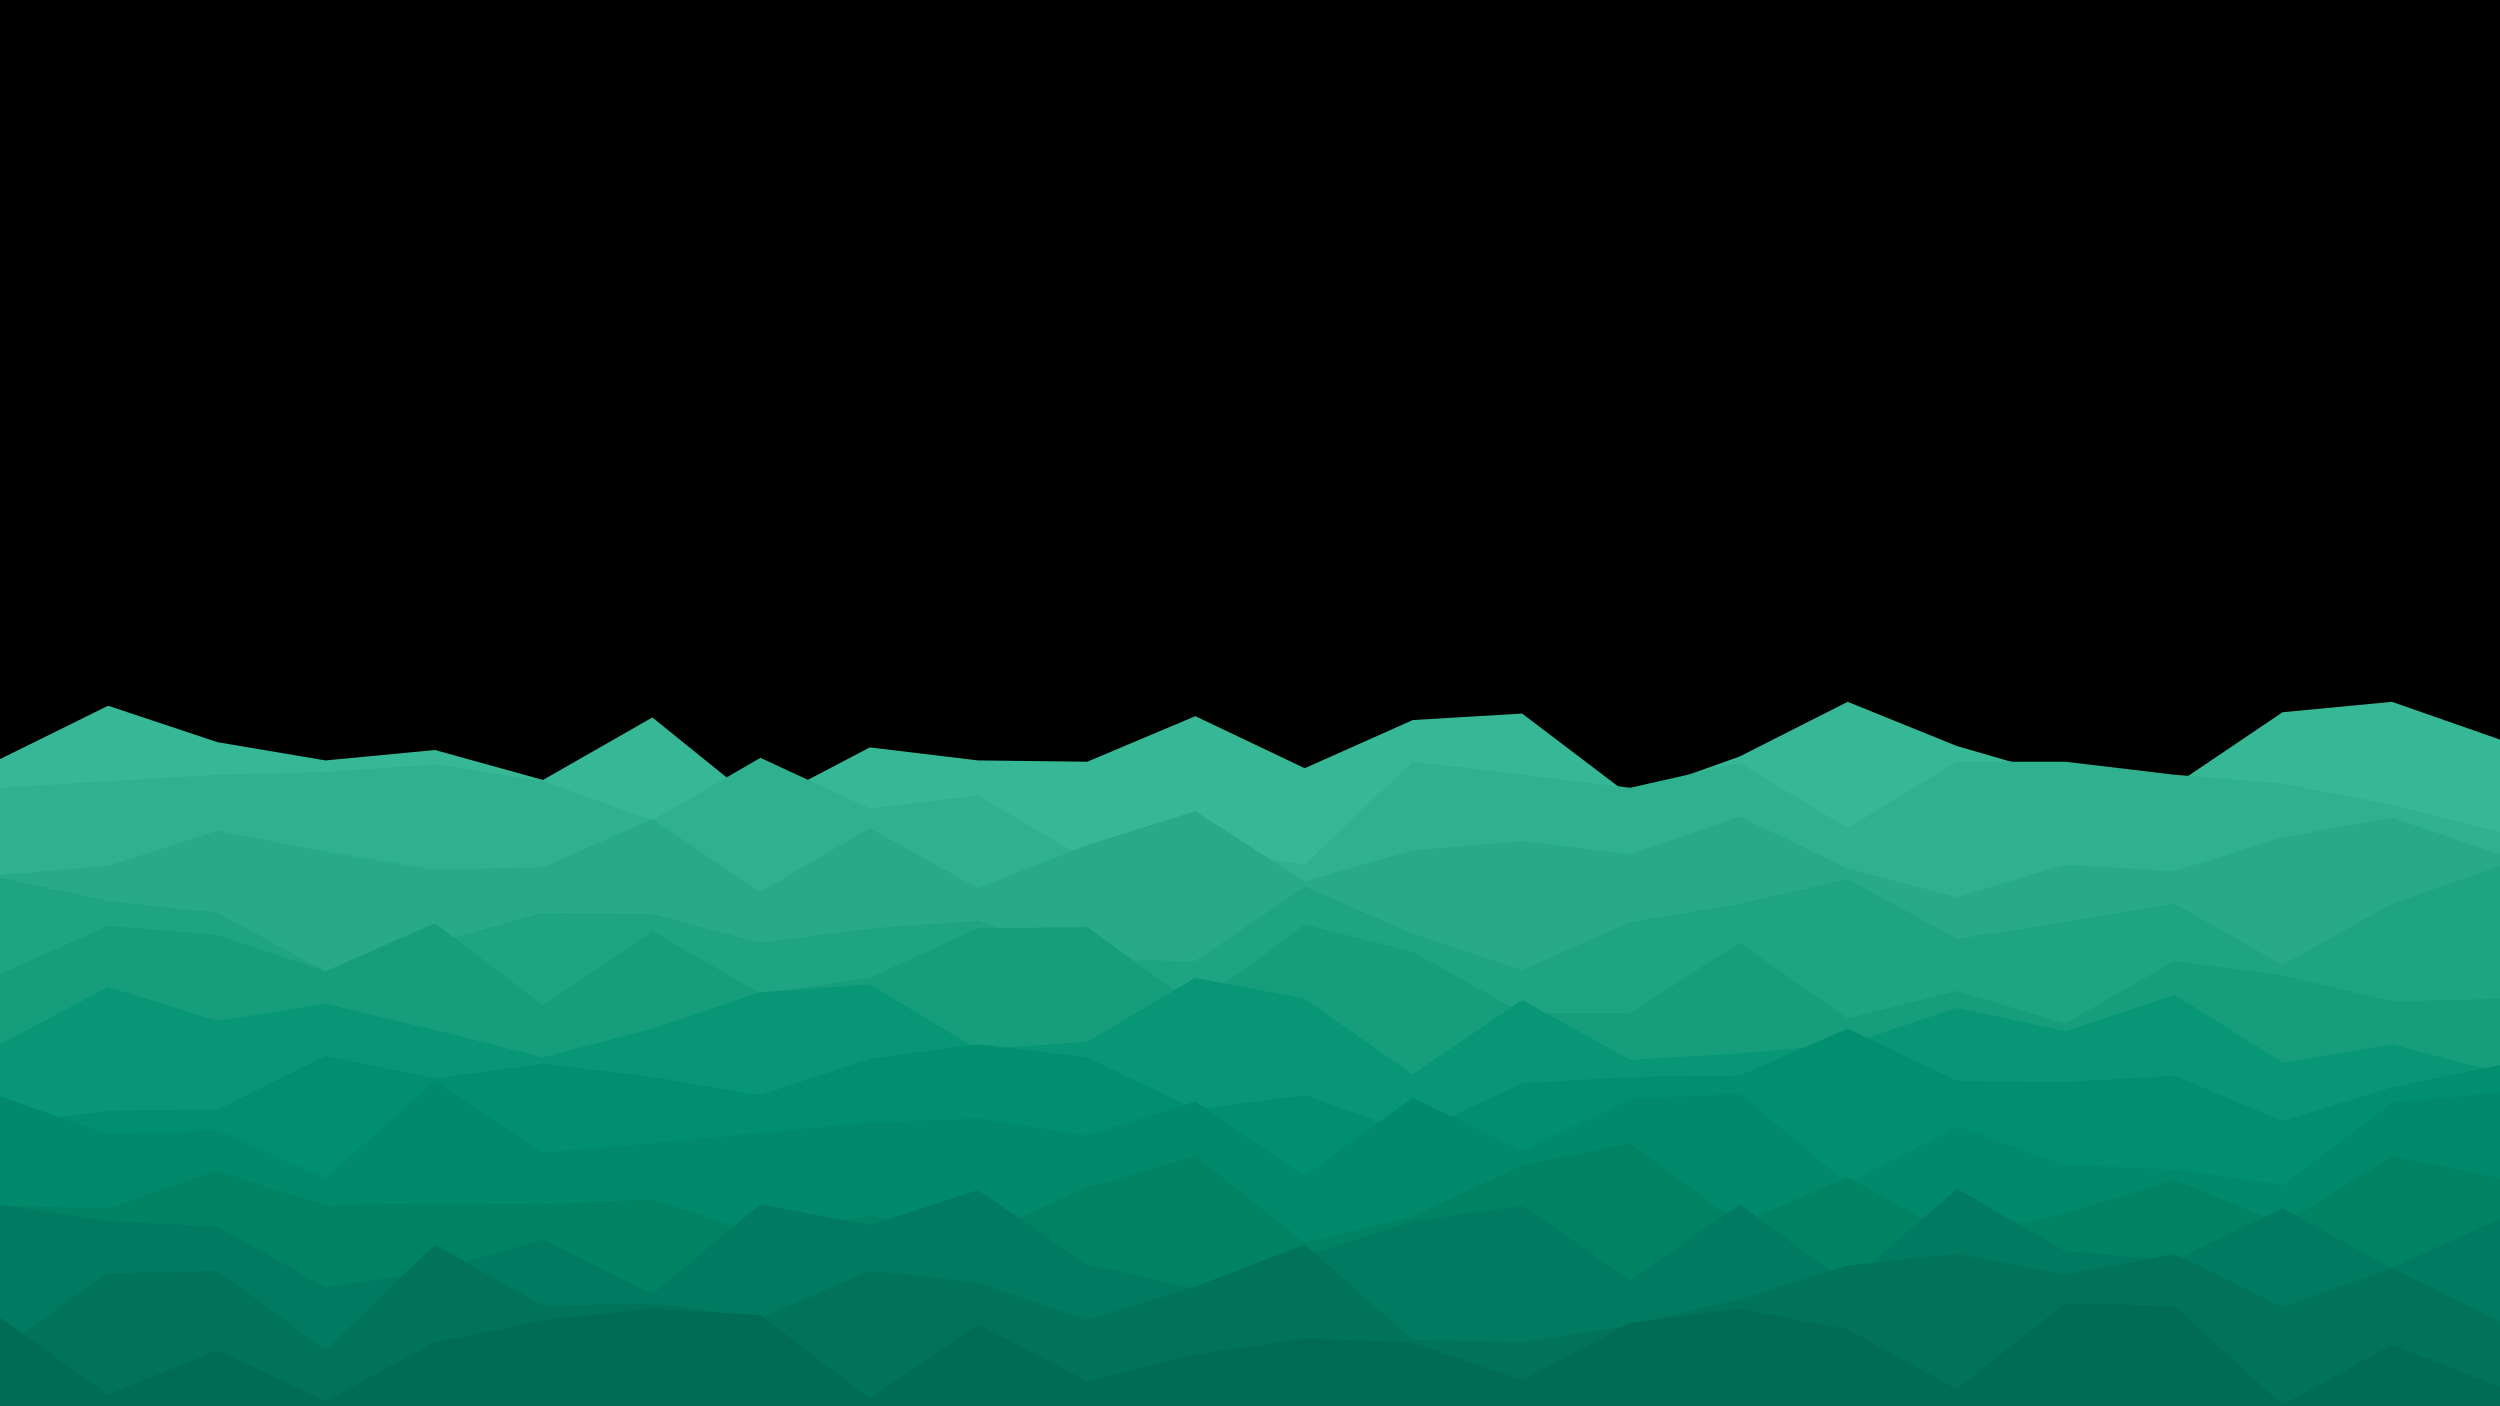 <svg id="visual" viewBox="0 0 1920 1080" width="1920" height="1080" xmlns="http://www.w3.org/2000/svg" xmlns:xlink="http://www.w3.org/1999/xlink" version="1.1"><rect x="0" y="0" width="1920" height="1080" fill="#000000"></rect><path d="M0 583L83 542L167 570L250 584L334 576L417 599L501 551L584 618L668 574L751 584L835 585L918 550L1002 590L1085 553L1169 548L1252 611L1336 581L1419 539L1503 573L1586 597L1670 603L1753 547L1837 539L1920 568L1920 1081L1837 1081L1753 1081L1670 1081L1586 1081L1503 1081L1419 1081L1336 1081L1252 1081L1169 1081L1085 1081L1002 1081L918 1081L835 1081L751 1081L668 1081L584 1081L501 1081L417 1081L334 1081L250 1081L167 1081L83 1081L0 1081Z" fill="#36b796"></path><path d="M0 605L83 600L167 595L250 593L334 587L417 600L501 630L584 582L668 621L751 611L835 660L918 651L1002 664L1085 585L1169 595L1252 605L1336 586L1419 636L1503 585L1586 585L1670 595L1753 602L1837 618L1920 639L1920 1081L1837 1081L1753 1081L1670 1081L1586 1081L1503 1081L1419 1081L1336 1081L1252 1081L1169 1081L1085 1081L1002 1081L918 1081L835 1081L751 1081L668 1081L584 1081L501 1081L417 1081L334 1081L250 1081L167 1081L83 1081L0 1081Z" fill="#2fb190"></path><path d="M0 672L83 665L167 638L250 654L334 668L417 666L501 629L584 685L668 636L751 682L835 649L918 623L1002 677L1085 653L1169 646L1252 656L1336 627L1419 667L1503 689L1586 664L1670 669L1753 643L1837 628L1920 656L1920 1081L1837 1081L1753 1081L1670 1081L1586 1081L1503 1081L1419 1081L1336 1081L1252 1081L1169 1081L1085 1081L1002 1081L918 1081L835 1081L751 1081L668 1081L584 1081L501 1081L417 1081L334 1081L250 1081L167 1081L83 1081L0 1081Z" fill="#28aa89"></path><path d="M0 674L83 692L167 701L250 746L334 724L417 701L501 702L584 724L668 713L751 707L835 737L918 738L1002 681L1085 717L1169 745L1252 708L1336 694L1419 675L1503 721L1586 708L1670 694L1753 741L1837 694L1920 665L1920 1081L1837 1081L1753 1081L1670 1081L1586 1081L1503 1081L1419 1081L1336 1081L1252 1081L1169 1081L1085 1081L1002 1081L918 1081L835 1081L751 1081L668 1081L584 1081L501 1081L417 1081L334 1081L250 1081L167 1081L83 1081L0 1081Z" fill="#1fa483"></path><path d="M0 748L83 711L167 718L250 746L334 709L417 772L501 715L584 763L668 751L751 713L835 712L918 772L1002 710L1085 731L1169 778L1252 778L1336 724L1419 782L1503 761L1586 786L1670 738L1753 749L1837 769L1920 767L1920 1081L1837 1081L1753 1081L1670 1081L1586 1081L1503 1081L1419 1081L1336 1081L1252 1081L1169 1081L1085 1081L1002 1081L918 1081L835 1081L751 1081L668 1081L584 1081L501 1081L417 1081L334 1081L250 1081L167 1081L83 1081L0 1081Z" fill="#169d7c"></path><path d="M0 802L83 758L167 784L250 771L334 791L417 812L501 790L584 762L668 756L751 806L835 800L918 751L1002 767L1085 825L1169 768L1252 814L1336 809L1419 802L1503 774L1586 792L1670 764L1753 816L1837 802L1920 824L1920 1081L1837 1081L1753 1081L1670 1081L1586 1081L1503 1081L1419 1081L1336 1081L1252 1081L1169 1081L1085 1081L1002 1081L918 1081L835 1081L751 1081L668 1081L584 1081L501 1081L417 1081L334 1081L250 1081L167 1081L83 1081L0 1081Z" fill="#089776"></path><path d="M0 864L83 853L167 852L250 811L334 828L417 817L501 827L584 841L668 813L751 802L835 812L918 852L1002 841L1085 871L1169 832L1252 827L1336 826L1419 790L1503 830L1586 831L1670 826L1753 861L1837 835L1920 818L1920 1081L1837 1081L1753 1081L1670 1081L1586 1081L1503 1081L1419 1081L1336 1081L1252 1081L1169 1081L1085 1081L1002 1081L918 1081L835 1081L751 1081L668 1081L584 1081L501 1081L417 1081L334 1081L250 1081L167 1081L83 1081L0 1081Z" fill="#009070"></path><path d="M0 842L83 871L167 868L250 905L334 830L417 885L501 878L584 870L668 862L751 859L835 872L918 846L1002 903L1085 843L1169 884L1252 844L1336 840L1419 909L1503 865L1586 895L1670 898L1753 910L1837 847L1920 839L1920 1081L1837 1081L1753 1081L1670 1081L1586 1081L1503 1081L1419 1081L1336 1081L1252 1081L1169 1081L1085 1081L1002 1081L918 1081L835 1081L751 1081L668 1081L584 1081L501 1081L417 1081L334 1081L250 1081L167 1081L83 1081L0 1081Z" fill="#00896b"></path><path d="M0 926L83 928L167 899L250 926L334 924L417 925L501 921L584 948L668 934L751 949L835 912L918 888L1002 954L1085 934L1169 895L1252 878L1336 940L1419 904L1503 950L1586 932L1670 906L1753 940L1837 888L1920 905L1920 1081L1837 1081L1753 1081L1670 1081L1586 1081L1503 1081L1419 1081L1336 1081L1252 1081L1169 1081L1085 1081L1002 1081L918 1081L835 1081L751 1081L668 1081L584 1081L501 1081L417 1081L334 1081L250 1081L167 1081L83 1081L0 1081Z" fill="#008265"></path><path d="M0 925L83 938L167 942L250 989L334 976L417 952L501 994L584 925L668 941L751 914L835 971L918 990L1002 965L1085 938L1169 926L1252 983L1336 925L1419 986L1503 913L1586 961L1670 968L1753 928L1837 974L1920 936L1920 1081L1837 1081L1753 1081L1670 1081L1586 1081L1503 1081L1419 1081L1336 1081L1252 1081L1169 1081L1085 1081L1002 1081L918 1081L835 1081L751 1081L668 1081L584 1081L501 1081L417 1081L334 1081L250 1081L167 1081L83 1081L0 1081Z" fill="#007a60"></path><path d="M0 1036L83 978L167 976L250 1037L334 956L417 1003L501 1001L584 1012L668 976L751 985L835 1014L918 988L1002 956L1085 1029L1169 1031L1252 1018L1336 998L1419 972L1503 963L1586 979L1670 963L1753 1004L1837 974L1920 1015L1920 1081L1837 1081L1753 1081L1670 1081L1586 1081L1503 1081L1419 1081L1336 1081L1252 1081L1169 1081L1085 1081L1002 1081L918 1081L835 1081L751 1081L668 1081L584 1081L501 1081L417 1081L334 1081L250 1081L167 1081L83 1081L0 1081Z" fill="#00735a"></path><path d="M0 1012L83 1071L167 1037L250 1076L334 1031L417 1014L501 1005L584 1010L668 1074L751 1017L835 1061L918 1040L1002 1028L1085 1031L1169 1060L1252 1016L1336 1005L1419 1021L1503 1067L1586 1001L1670 1003L1753 1079L1837 1033L1920 1065L1920 1081L1837 1081L1753 1081L1670 1081L1586 1081L1503 1081L1419 1081L1336 1081L1252 1081L1169 1081L1085 1081L1002 1081L918 1081L835 1081L751 1081L668 1081L584 1081L501 1081L417 1081L334 1081L250 1081L167 1081L83 1081L0 1081Z" fill="#006c55"></path></svg>